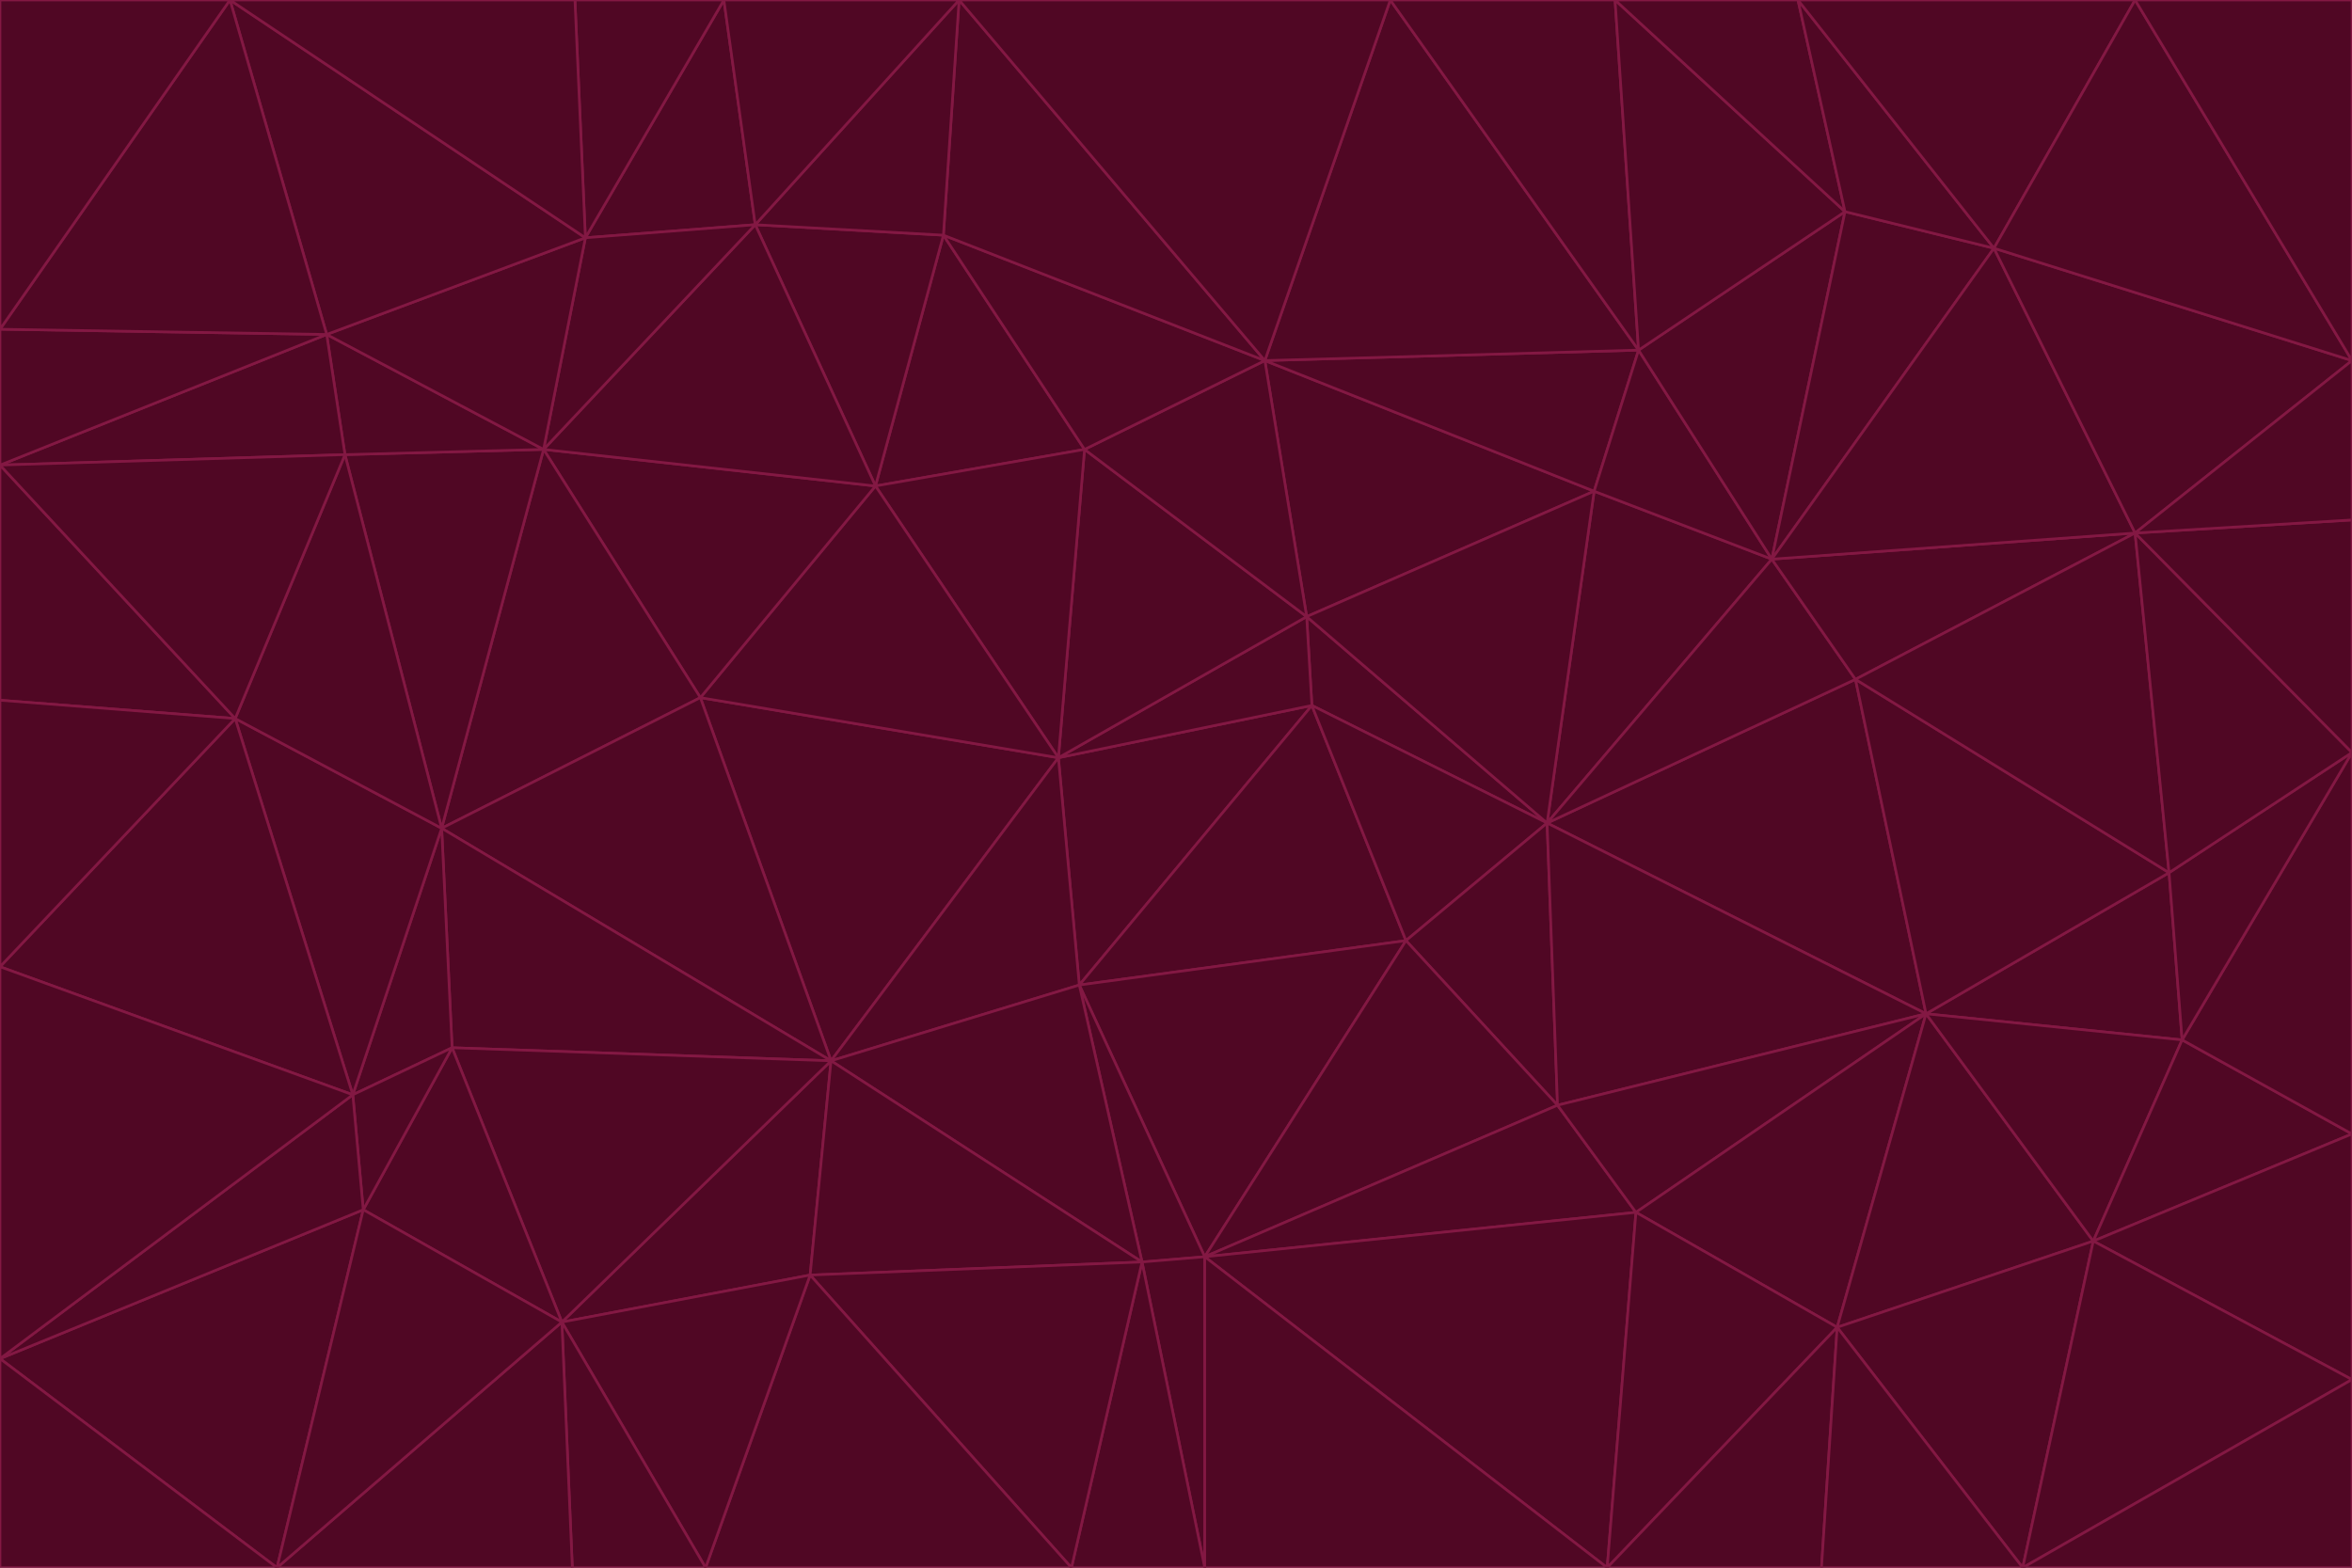 <svg id="visual" viewBox="0 0 900 600" width="900" height="600" xmlns="http://www.w3.org/2000/svg" xmlns:xlink="http://www.w3.org/1999/xlink" version="1.1"><g stroke-width="1" stroke-linejoin="bevel"><path d="M405 290L413 377L502 270Z" fill="#500724" stroke="#831843"></path><path d="M413 377L538 360L502 270Z" fill="#500724" stroke="#831843"></path><path d="M592 315L500 236L502 270Z" fill="#500724" stroke="#831843"></path><path d="M502 270L500 236L405 290Z" fill="#500724" stroke="#831843"></path><path d="M538 360L592 315L502 270Z" fill="#500724" stroke="#831843"></path><path d="M413 377L461 481L538 360Z" fill="#500724" stroke="#831843"></path><path d="M538 360L596 423L592 315Z" fill="#500724" stroke="#831843"></path><path d="M413 377L437 483L461 481Z" fill="#500724" stroke="#831843"></path><path d="M461 481L596 423L538 360Z" fill="#500724" stroke="#831843"></path><path d="M500 236L415 172L405 290Z" fill="#500724" stroke="#831843"></path><path d="M268 267L318 406L405 290Z" fill="#500724" stroke="#831843"></path><path d="M405 290L318 406L413 377Z" fill="#500724" stroke="#831843"></path><path d="M413 377L318 406L437 483Z" fill="#500724" stroke="#831843"></path><path d="M610 188L484 138L500 236Z" fill="#500724" stroke="#831843"></path><path d="M500 236L484 138L415 172Z" fill="#500724" stroke="#831843"></path><path d="M361 90L335 186L415 172Z" fill="#500724" stroke="#831843"></path><path d="M415 172L335 186L405 290Z" fill="#500724" stroke="#831843"></path><path d="M678 214L610 188L592 315Z" fill="#500724" stroke="#831843"></path><path d="M592 315L610 188L500 236Z" fill="#500724" stroke="#831843"></path><path d="M335 186L268 267L405 290Z" fill="#500724" stroke="#831843"></path><path d="M461 481L626 464L596 423Z" fill="#500724" stroke="#831843"></path><path d="M737 388L710 260L592 315Z" fill="#500724" stroke="#831843"></path><path d="M215 506L310 488L318 406Z" fill="#500724" stroke="#831843"></path><path d="M318 406L310 488L437 483Z" fill="#500724" stroke="#831843"></path><path d="M710 260L678 214L592 315Z" fill="#500724" stroke="#831843"></path><path d="M610 188L627 134L484 138Z" fill="#500724" stroke="#831843"></path><path d="M678 214L627 134L610 188Z" fill="#500724" stroke="#831843"></path><path d="M737 388L592 315L596 423Z" fill="#500724" stroke="#831843"></path><path d="M678 214L706 81L627 134Z" fill="#500724" stroke="#831843"></path><path d="M484 138L361 90L415 172Z" fill="#500724" stroke="#831843"></path><path d="M335 186L208 172L268 267Z" fill="#500724" stroke="#831843"></path><path d="M367 0L361 90L484 138Z" fill="#500724" stroke="#831843"></path><path d="M437 483L461 600L461 481Z" fill="#500724" stroke="#831843"></path><path d="M461 481L615 600L626 464Z" fill="#500724" stroke="#831843"></path><path d="M410 600L461 600L437 483Z" fill="#500724" stroke="#831843"></path><path d="M310 488L410 600L437 483Z" fill="#500724" stroke="#831843"></path><path d="M626 464L737 388L596 423Z" fill="#500724" stroke="#831843"></path><path d="M703 508L737 388L626 464Z" fill="#500724" stroke="#831843"></path><path d="M208 172L169 317L268 267Z" fill="#500724" stroke="#831843"></path><path d="M268 267L169 317L318 406Z" fill="#500724" stroke="#831843"></path><path d="M361 90L289 86L335 186Z" fill="#500724" stroke="#831843"></path><path d="M615 600L703 508L626 464Z" fill="#500724" stroke="#831843"></path><path d="M169 317L173 401L318 406Z" fill="#500724" stroke="#831843"></path><path d="M310 488L270 600L410 600Z" fill="#500724" stroke="#831843"></path><path d="M289 86L208 172L335 186Z" fill="#500724" stroke="#831843"></path><path d="M173 401L215 506L318 406Z" fill="#500724" stroke="#831843"></path><path d="M461 600L615 600L461 481Z" fill="#500724" stroke="#831843"></path><path d="M215 506L270 600L310 488Z" fill="#500724" stroke="#831843"></path><path d="M627 134L532 0L484 138Z" fill="#500724" stroke="#831843"></path><path d="M361 90L367 0L289 86Z" fill="#500724" stroke="#831843"></path><path d="M277 0L224 91L289 86Z" fill="#500724" stroke="#831843"></path><path d="M289 86L224 91L208 172Z" fill="#500724" stroke="#831843"></path><path d="M208 172L132 174L169 317Z" fill="#500724" stroke="#831843"></path><path d="M173 401L139 463L215 506Z" fill="#500724" stroke="#831843"></path><path d="M215 506L219 600L270 600Z" fill="#500724" stroke="#831843"></path><path d="M169 317L135 419L173 401Z" fill="#500724" stroke="#831843"></path><path d="M90 275L135 419L169 317Z" fill="#500724" stroke="#831843"></path><path d="M532 0L367 0L484 138Z" fill="#500724" stroke="#831843"></path><path d="M763 95L706 81L678 214Z" fill="#500724" stroke="#831843"></path><path d="M627 134L618 0L532 0Z" fill="#500724" stroke="#831843"></path><path d="M817 204L678 214L710 260Z" fill="#500724" stroke="#831843"></path><path d="M135 419L139 463L173 401Z" fill="#500724" stroke="#831843"></path><path d="M615 600L697 600L703 508Z" fill="#500724" stroke="#831843"></path><path d="M835 398L830 334L737 388Z" fill="#500724" stroke="#831843"></path><path d="M706 81L618 0L627 134Z" fill="#500724" stroke="#831843"></path><path d="M106 600L219 600L215 506Z" fill="#500724" stroke="#831843"></path><path d="M125 128L132 174L208 172Z" fill="#500724" stroke="#831843"></path><path d="M801 475L737 388L703 508Z" fill="#500724" stroke="#831843"></path><path d="M737 388L830 334L710 260Z" fill="#500724" stroke="#831843"></path><path d="M774 600L801 475L703 508Z" fill="#500724" stroke="#831843"></path><path d="M830 334L817 204L710 260Z" fill="#500724" stroke="#831843"></path><path d="M132 174L90 275L169 317Z" fill="#500724" stroke="#831843"></path><path d="M0 520L106 600L139 463Z" fill="#500724" stroke="#831843"></path><path d="M367 0L277 0L289 86Z" fill="#500724" stroke="#831843"></path><path d="M224 91L125 128L208 172Z" fill="#500724" stroke="#831843"></path><path d="M801 475L835 398L737 388Z" fill="#500724" stroke="#831843"></path><path d="M817 204L763 95L678 214Z" fill="#500724" stroke="#831843"></path><path d="M706 81L688 0L618 0Z" fill="#500724" stroke="#831843"></path><path d="M88 0L125 128L224 91Z" fill="#500724" stroke="#831843"></path><path d="M0 178L0 268L90 275Z" fill="#500724" stroke="#831843"></path><path d="M763 95L688 0L706 81Z" fill="#500724" stroke="#831843"></path><path d="M277 0L220 0L224 91Z" fill="#500724" stroke="#831843"></path><path d="M697 600L774 600L703 508Z" fill="#500724" stroke="#831843"></path><path d="M801 475L900 434L835 398Z" fill="#500724" stroke="#831843"></path><path d="M900 434L900 288L835 398Z" fill="#500724" stroke="#831843"></path><path d="M835 398L900 288L830 334Z" fill="#500724" stroke="#831843"></path><path d="M830 334L900 288L817 204Z" fill="#500724" stroke="#831843"></path><path d="M817 204L900 138L763 95Z" fill="#500724" stroke="#831843"></path><path d="M0 520L139 463L135 419Z" fill="#500724" stroke="#831843"></path><path d="M139 463L106 600L215 506Z" fill="#500724" stroke="#831843"></path><path d="M900 528L900 434L801 475Z" fill="#500724" stroke="#831843"></path><path d="M900 288L900 199L817 204Z" fill="#500724" stroke="#831843"></path><path d="M763 95L817 0L688 0Z" fill="#500724" stroke="#831843"></path><path d="M90 275L0 370L135 419Z" fill="#500724" stroke="#831843"></path><path d="M0 268L0 370L90 275Z" fill="#500724" stroke="#831843"></path><path d="M0 178L132 174L125 128Z" fill="#500724" stroke="#831843"></path><path d="M0 178L90 275L132 174Z" fill="#500724" stroke="#831843"></path><path d="M900 199L900 138L817 204Z" fill="#500724" stroke="#831843"></path><path d="M774 600L900 528L801 475Z" fill="#500724" stroke="#831843"></path><path d="M900 138L817 0L763 95Z" fill="#500724" stroke="#831843"></path><path d="M0 126L0 178L125 128Z" fill="#500724" stroke="#831843"></path><path d="M220 0L88 0L224 91Z" fill="#500724" stroke="#831843"></path><path d="M0 370L0 520L135 419Z" fill="#500724" stroke="#831843"></path><path d="M88 0L0 126L125 128Z" fill="#500724" stroke="#831843"></path><path d="M774 600L900 600L900 528Z" fill="#500724" stroke="#831843"></path><path d="M0 520L0 600L106 600Z" fill="#500724" stroke="#831843"></path><path d="M900 138L900 0L817 0Z" fill="#500724" stroke="#831843"></path><path d="M88 0L0 0L0 126Z" fill="#500724" stroke="#831843"></path></g></svg>